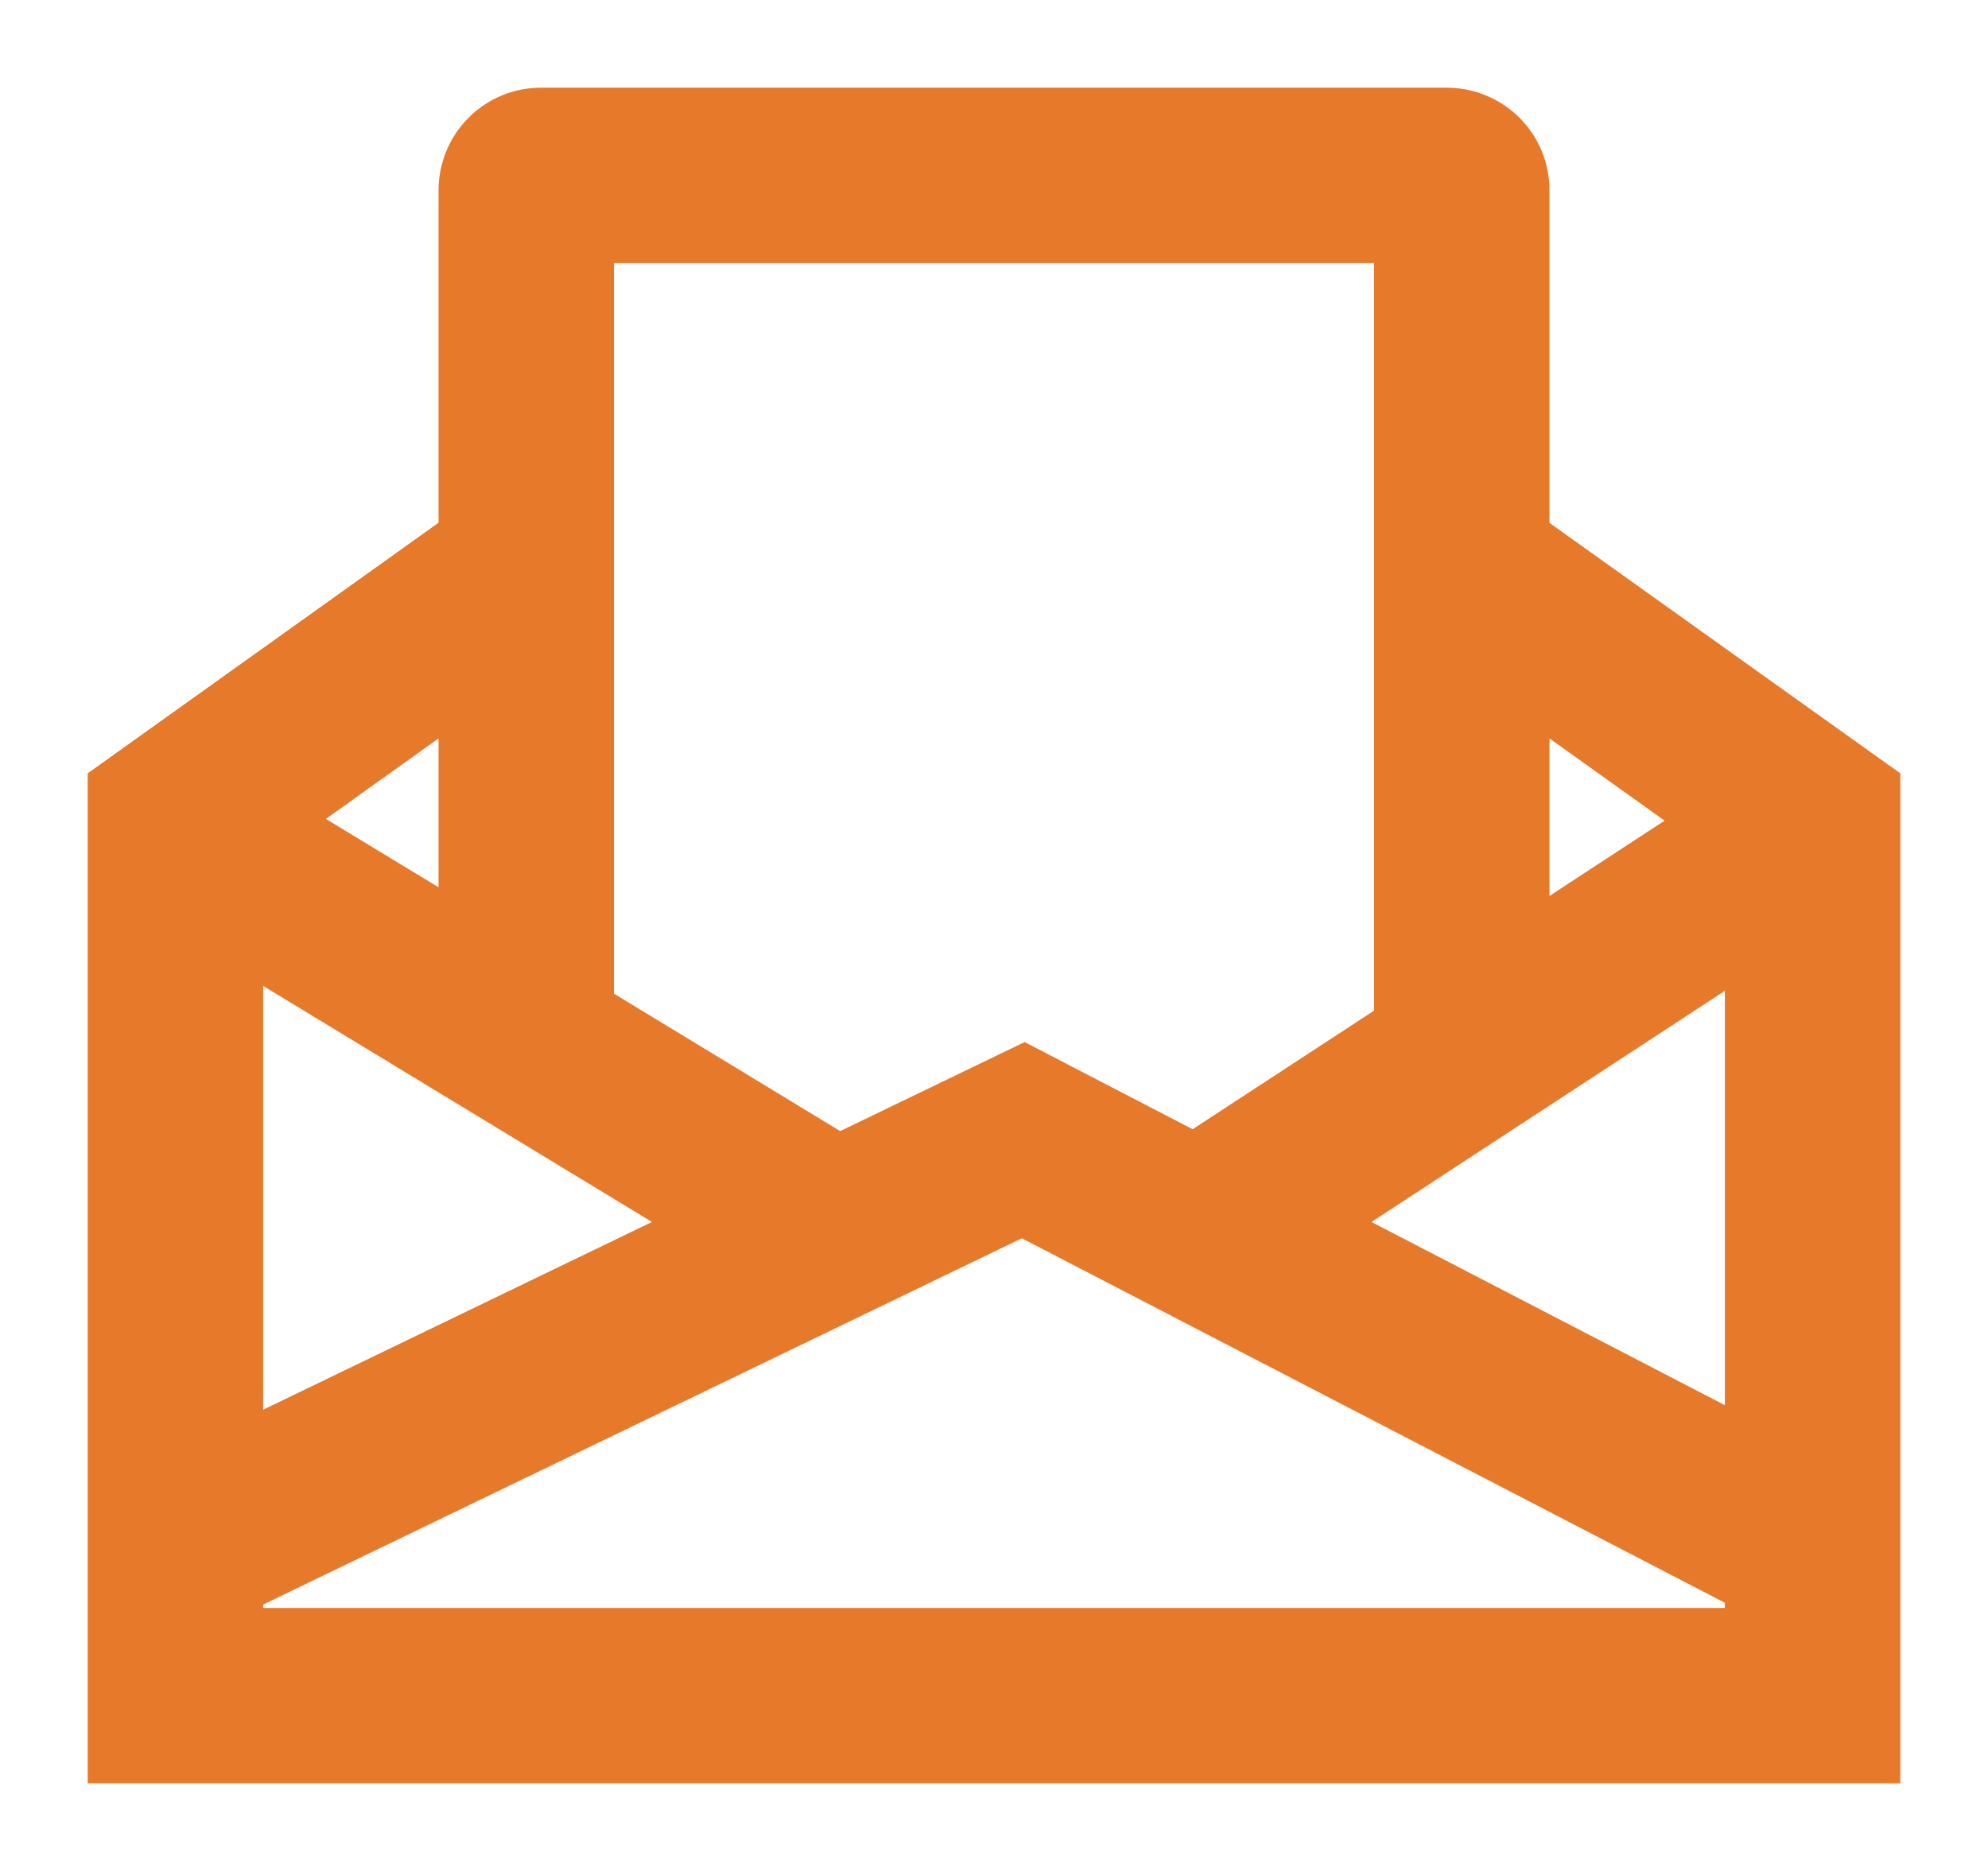<svg width="17" height="16" viewBox="0 0 17 16" fill="none" xmlns="http://www.w3.org/2000/svg">
<path d="M13 4.6V1.625C13 1.46 12.934 1.301 12.817 1.184C12.7 1.067 12.541 1.001 12.375 1H4.625C4.46 1 4.301 1.066 4.184 1.183C4.067 1.3 4.001 1.459 4 1.625V4.599L1 6.742V15H16V6.742L13 4.6ZM14.677 7.027L13 8.124V5.829L14.677 7.027ZM5 2H12V8.778L10.213 9.946L8.758 9.191L7.171 9.957L5 8.638V2ZM8.742 10.31L15 13.555V14.001H2V13.565L8.742 10.31ZM2 7.987L6.098 10.475L2 12.454V7.987ZM11.233 10.475L15 8.011V12.428L11.233 10.475ZM4 5.829V8.032L2.333 7.02L4 5.829Z" fill="#E7792B" stroke="#E7792B" stroke-width="0.5"/>
</svg>
